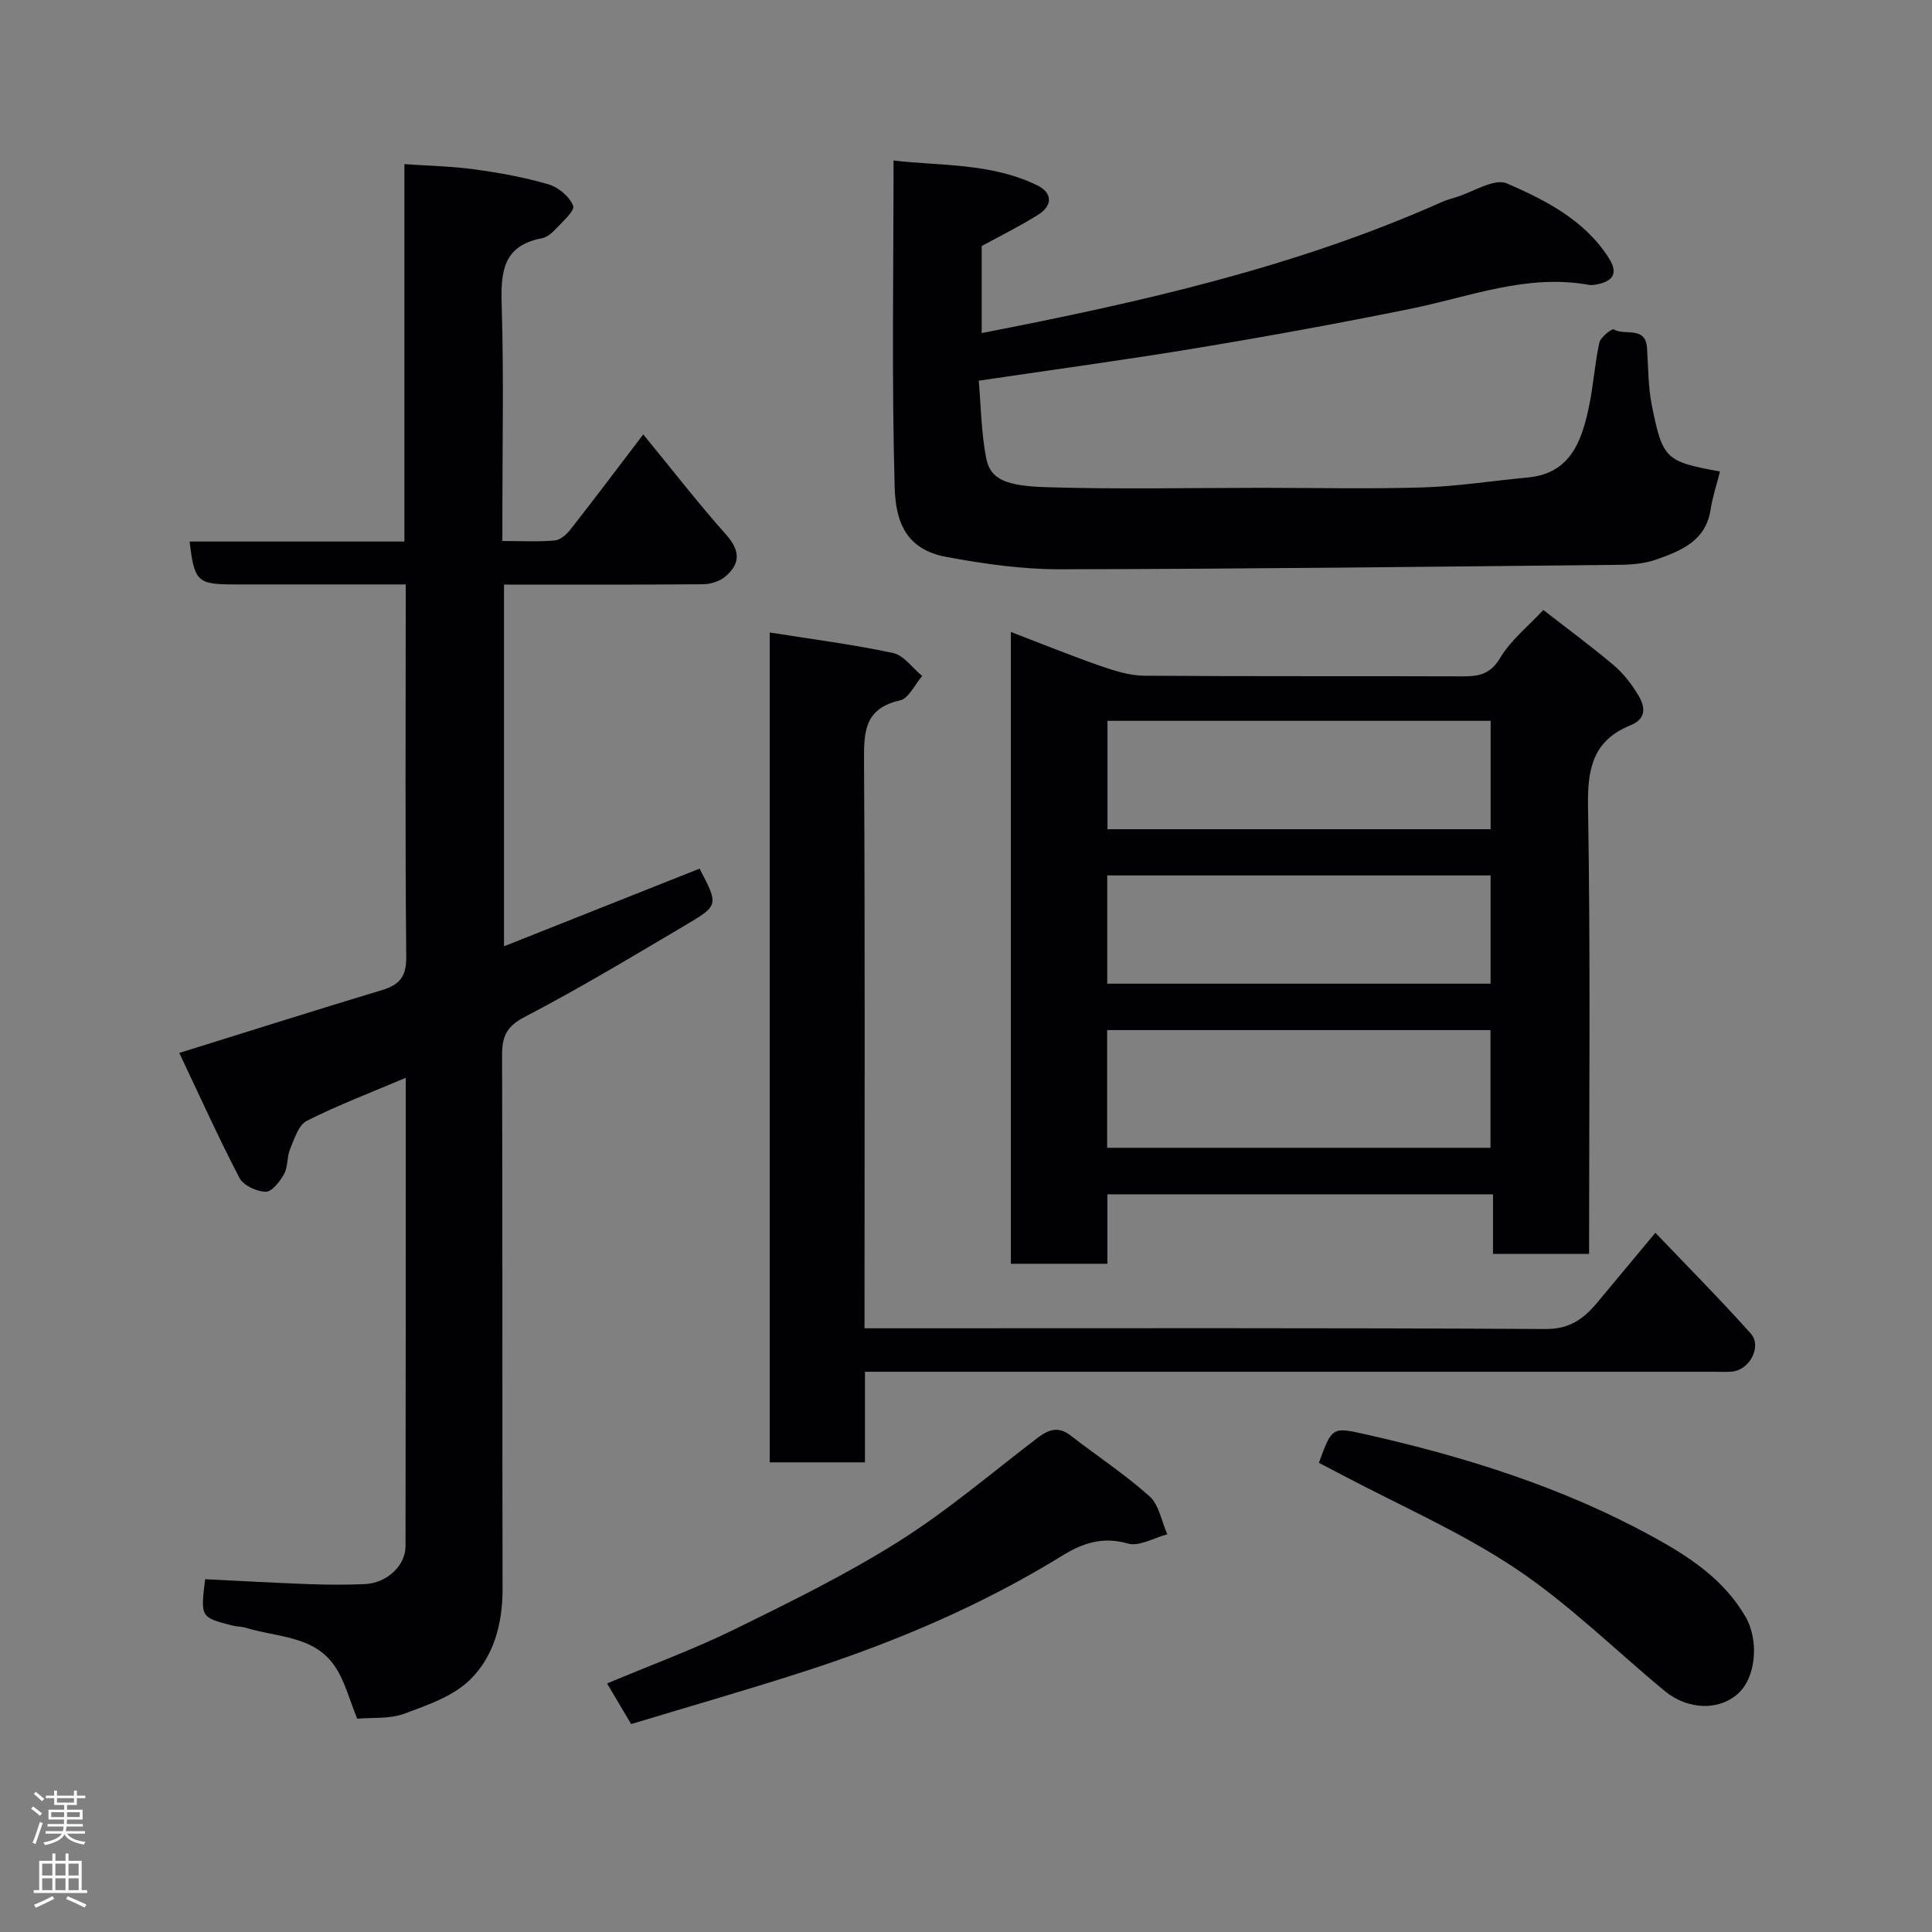 <svg enable-background="new 0 0 400 400" viewBox="0 0 400 400" xmlns="http://www.w3.org/2000/svg"><rect x="0" y="0" width="400" height="400" fill="#808080" stroke="none"/><g fill="#010103"><path d="m73.96 355.84c-1.61-3.9-2.54-7.75-4.62-10.83-4.3-6.4-11.95-5.98-18.38-7.98-.93-.29-1.95-.24-2.9-.49-6.56-1.7-6.55-1.71-5.59-9.58 7.16.35 14.37.76 21.58 1.02 3.83.14 7.67.16 11.49-.01 4.51-.2 8.41-3.78 8.42-7.82.06-32.15.04-64.29.04-97-7.11 3.02-13.96 5.62-20.47 8.9-1.71.86-2.58 3.72-3.46 5.82-.68 1.61-.42 3.67-1.24 5.17-.85 1.55-2.52 3.71-3.8 3.7-1.87-.03-4.63-1.29-5.44-2.84-4.4-8.45-8.32-17.15-12.47-25.9 14.68-4.57 28.29-8.89 41.96-13.01 3.66-1.1 5.07-2.79 5.03-6.91-.24-23.99-.11-47.98-.11-71.97 0-1.48 0-2.96 0-5.11-6.71 0-13.14 0-19.57 0-5.33 0-10.66 0-15.99 0-7.57 0-8.21-.61-9.18-8.88h44.47c0-25.98 0-51.7 0-78.14 5.24.37 9.94.45 14.56 1.09 5.14.71 10.31 1.64 15.28 3.1 2.05.6 4.36 2.55 5.1 4.45.39 1.01-2.25 3.31-3.69 4.87-.75.81-1.8 1.65-2.83 1.85-8.08 1.53-8.49 7.04-8.28 13.87.45 14.48.14 28.98.14 43.48v5.32c3.94 0 7.41.19 10.84-.11 1.16-.1 2.46-1.26 3.26-2.28 4.84-6.17 9.55-12.44 15.07-19.68 5.92 7.22 11.31 14.18 17.14 20.74 2.93 3.3 3.03 6-.15 8.69-1.16.98-3.02 1.57-4.56 1.59-13.64.12-27.28.07-41.26.07v74.89c13.58-5.39 27.06-10.74 40.49-16.08 3.89 7.46 3.98 7.61-2.67 11.55-11.09 6.56-22.15 13.22-33.57 19.17-3.83 2-4.66 4.15-4.65 7.98.11 36.82.02 73.64.1 110.46.01 7.16-1.81 13.97-6.75 18.79-3.54 3.45-8.9 5.28-13.73 7.06-2.97 1.06-6.47.71-9.61.99z"/><path d="m319.53 126.29c4.81 3.74 9.8 7.42 14.54 11.41 1.98 1.66 3.64 3.83 5.01 6.04 1.49 2.4 2 5.01-1.5 6.42-7.66 3.1-8.93 8.82-8.8 16.68.53 30.79.22 61.59.22 92.77-6.57 0-12.95 0-19.89 0 0-3.96 0-8.03 0-12.34-26.79 0-53.05 0-79.84 0v14.38c-6.92 0-13.3 0-19.98 0 0-43.44 0-86.83 0-130.81 6.35 2.43 12.47 4.92 18.7 7.09 2.87 1 5.95 1.95 8.94 1.97 21.98.16 43.96.05 65.94.13 3.32.01 5.69-.42 7.72-3.81 2.22-3.72 5.86-6.61 8.94-9.93zm-90.31 111.35h79.37c0-8.41 0-16.46 0-24.37-26.66 0-52.91 0-79.37 0zm.07-88.4v22.44h79.33c0-7.71 0-15.09 0-22.44-26.63 0-52.87 0-79.33 0zm-.05 54.42h79.37c0-7.73 0-15.11 0-22.41-26.64 0-52.89 0-79.37 0z"/><path d="m202.64 78.82c.46 5.29.51 10.76 1.54 16.03.86 4.41 4.06 5.76 12.56 6.02 14.81.46 29.65.13 44.48.13 11.16 0 22.33.26 33.49-.09 7.21-.23 14.38-1.38 21.58-2.05 8.77-.82 11.11-7.34 12.63-14.39.97-4.46 1.23-9.07 2.21-13.53.25-1.14 2.64-2.96 2.96-2.76 2.24 1.42 6.61-.82 6.91 3.89.26 3.93.22 7.93.98 11.76 2.24 11.26 2.87 11.73 14.13 13.79-.67 2.65-1.55 5.26-1.96 7.93-1.01 6.5-6.15 8.49-11.25 10.3-2.41.86-5.15 1.07-7.74 1.09-38.59.39-77.18.86-115.77.92-7.82.01-15.72-1.12-23.44-2.55-8.45-1.56-10.52-7.35-10.72-14.44-.62-22.39-.23-44.81-.23-67.64 9.57 1.15 20.1.44 29.75 5.14 3.11 1.51 3.27 4.15.22 6.07-3.7 2.34-7.65 4.27-11.72 6.5v18.02c32.75-6.37 64.94-13.6 95.33-27.16.88-.39 1.83-.65 2.76-.93 3.6-1.09 8.04-4.04 10.67-2.89 8 3.49 16.07 7.58 21.07 15.43 2.3 3.61.39 5.05-3.06 5.57-.33.05-.68.06-1 .01-12.87-2.36-24.74 2.46-36.98 4.94-14.54 2.95-29.14 5.63-43.77 8.05-14.81 2.47-29.72 4.48-45.63 6.84z"/><path d="m342.73 255.23c6.86 7.19 13.47 13.85 19.72 20.83 2.43 2.72-.24 7.65-3.95 7.93-1.16.09-2.33.02-3.5.02-56.49 0-112.97 0-169.46 0-1.97 0-3.94 0-6.46 0v18.75c-6.81 0-13.08 0-19.72 0 0-57.03 0-114.08 0-171.81 8.56 1.36 17.11 2.45 25.51 4.24 2.26.48 4.05 3.12 6.06 4.76-1.52 1.75-2.78 4.66-4.59 5.06-7.55 1.68-7.48 6.77-7.45 12.88.21 36.99.1 73.98.1 110.97v6.15h6.03c44.99 0 89.98-.11 134.96.15 5.09.03 7.98-2.19 10.79-5.57 3.78-4.55 7.57-9.09 11.96-14.36z"/><path d="m130.67 356.95c-1.87-3.16-3.34-5.65-4.98-8.41 9.04-3.8 17.91-7.05 26.36-11.19 11.54-5.66 23.15-11.37 34-18.2 10.05-6.33 19.18-14.13 28.65-21.37 2.32-1.77 4.37-2.6 6.99-.55 5.41 4.21 11.2 7.99 16.29 12.55 1.99 1.78 2.51 5.21 3.7 7.88-2.75.72-5.83 2.59-8.18 1.91-5.2-1.51-9.41-.05-13.51 2.48-16.46 10.15-34.1 17.68-52.41 23.66-12.18 3.97-24.51 7.48-36.91 11.24z"/><path d="m273.06 302.86c2.74-7.46 2.74-7.46 9.79-5.87 20.57 4.64 40.59 10.91 59.16 21.07 7.58 4.15 14.84 8.83 19.39 16.69 2.77 4.8 2.24 12.42-1.53 15.87-3.94 3.6-10.41 3.45-15.25-.55-10.24-8.48-19.8-17.96-30.79-25.3-11.32-7.56-24.02-13.08-36.12-19.48-1.56-.82-3.13-1.63-4.65-2.43z"/></g><path d="m6.44 374.46.42-.45c.65.47 1.27.95 1.85 1.44l-.45.49c-.65-.56-1.25-1.06-1.82-1.48m.93 7.33-.63-.26c.55-1.36 1.05-2.8 1.52-4.33.19.1.38.19.59.27-.46 1.29-.95 2.73-1.48 4.32m-.38-10.38.44-.42c.43.34 1.01.82 1.74 1.44l-.49.49c-.53-.51-1.09-1.01-1.69-1.51m2.5.35h1.72v-1.04h.59v1.04h3.52v-1.04h.59v1.04h1.75v.53h-1.75v1.42h-2.03v.97h3.22v2.03h-3.24c0 .35-.01.66-.03.93h3.32v.53h-3.37c-.03.27-.08.58-.15.94h3.96v.53h-3.71c.67.92 1.93 1.48 3.79 1.68-.13.24-.23.44-.29.59-2.13-.38-3.48-1.08-4.04-2.12-.43.97-1.77 1.72-4.03 2.23-.09-.19-.2-.37-.33-.55 2.1-.42 3.37-1.03 3.81-1.83h-3.36v-.53h3.58c.08-.29.13-.61.16-.94h-3.33v-.53h3.39c.02-.27.04-.58.04-.93h-3.23v-2.03h3.25v-.97h-2.07v-1.42h-1.73zm1.12 3.44v1h2.65c.01-.3.02-.44.01-.4v-.25-.35zm1.19-2h3.52v-.91h-3.52zm4.71 2h-2.63v.59c0 .16-.01.28-.01.4h2.64z" fill="#fcfafa"/><path d="m13.56 383.74h.63v1.52h2.72v6.07h1.13v.6h-11.06v-.6h1.13v-6.07h2.73v-1.52h.63v1.52h2.1v-1.52zm-2.69 8.83.38.56c-1.24.63-2.53 1.25-3.85 1.85-.1-.21-.21-.42-.34-.63 1.36-.55 2.63-1.15 3.81-1.78m-2.13-4.27h2.1v-2.45h-2.1zm0 3.04h2.1v-2.46h-2.1zm2.72-3.04h2.1v-2.45h-2.1zm0 3.04h2.1v-2.46h-2.1zm6.07 3.6c-1.41-.71-2.7-1.3-3.86-1.78l.35-.56c1.45.62 2.75 1.19 3.88 1.72zm-1.25-9.09h-2.1v2.45h2.1zm-2.09 5.49h2.1v-2.46h-2.1z" fill="#fcfafa"/></svg>